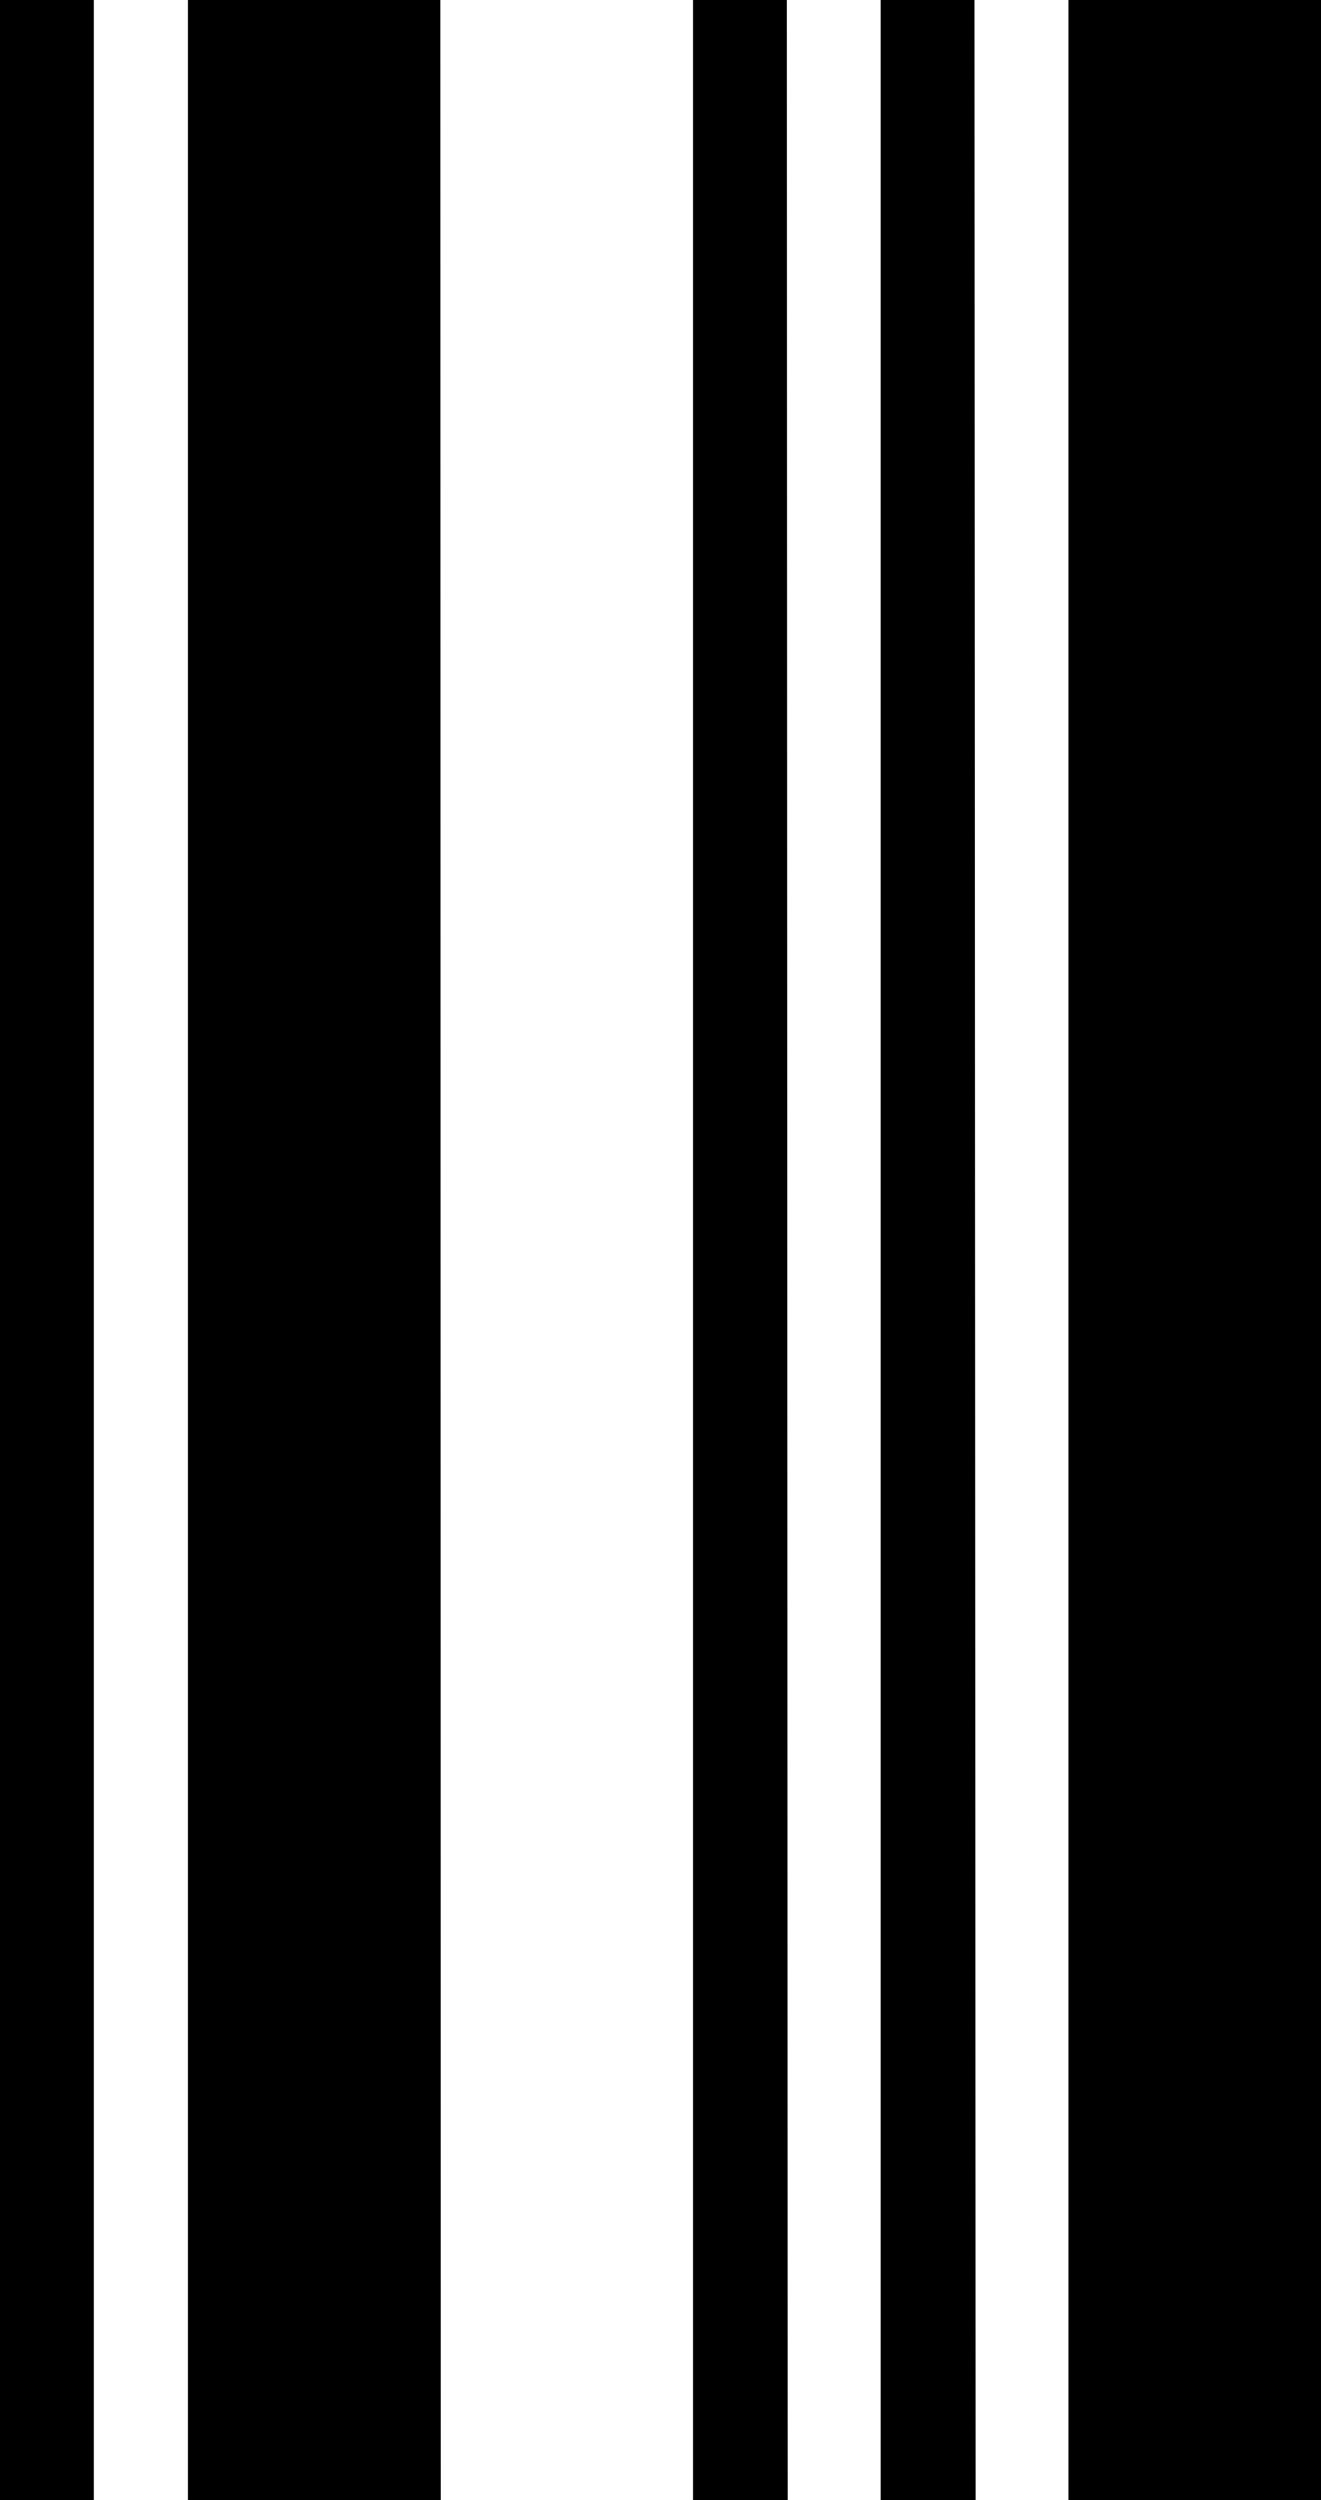 <svg xmlns="http://www.w3.org/2000/svg" viewBox="0 0 91.38 172.89"><title>2</title><g id="Layer_2" data-name="Layer 2"><g id="Layer_1-2" data-name="Layer 1"><path id="_2" data-name="2" d="M6.49,172.89H0V0H6.49Zm24,0H13V0H30.46Zm24,0H47.94V0h6.49Zm13,0H60.92V0h6.49Zm24,0H73.91V0H91.38Z"/></g></g></svg>